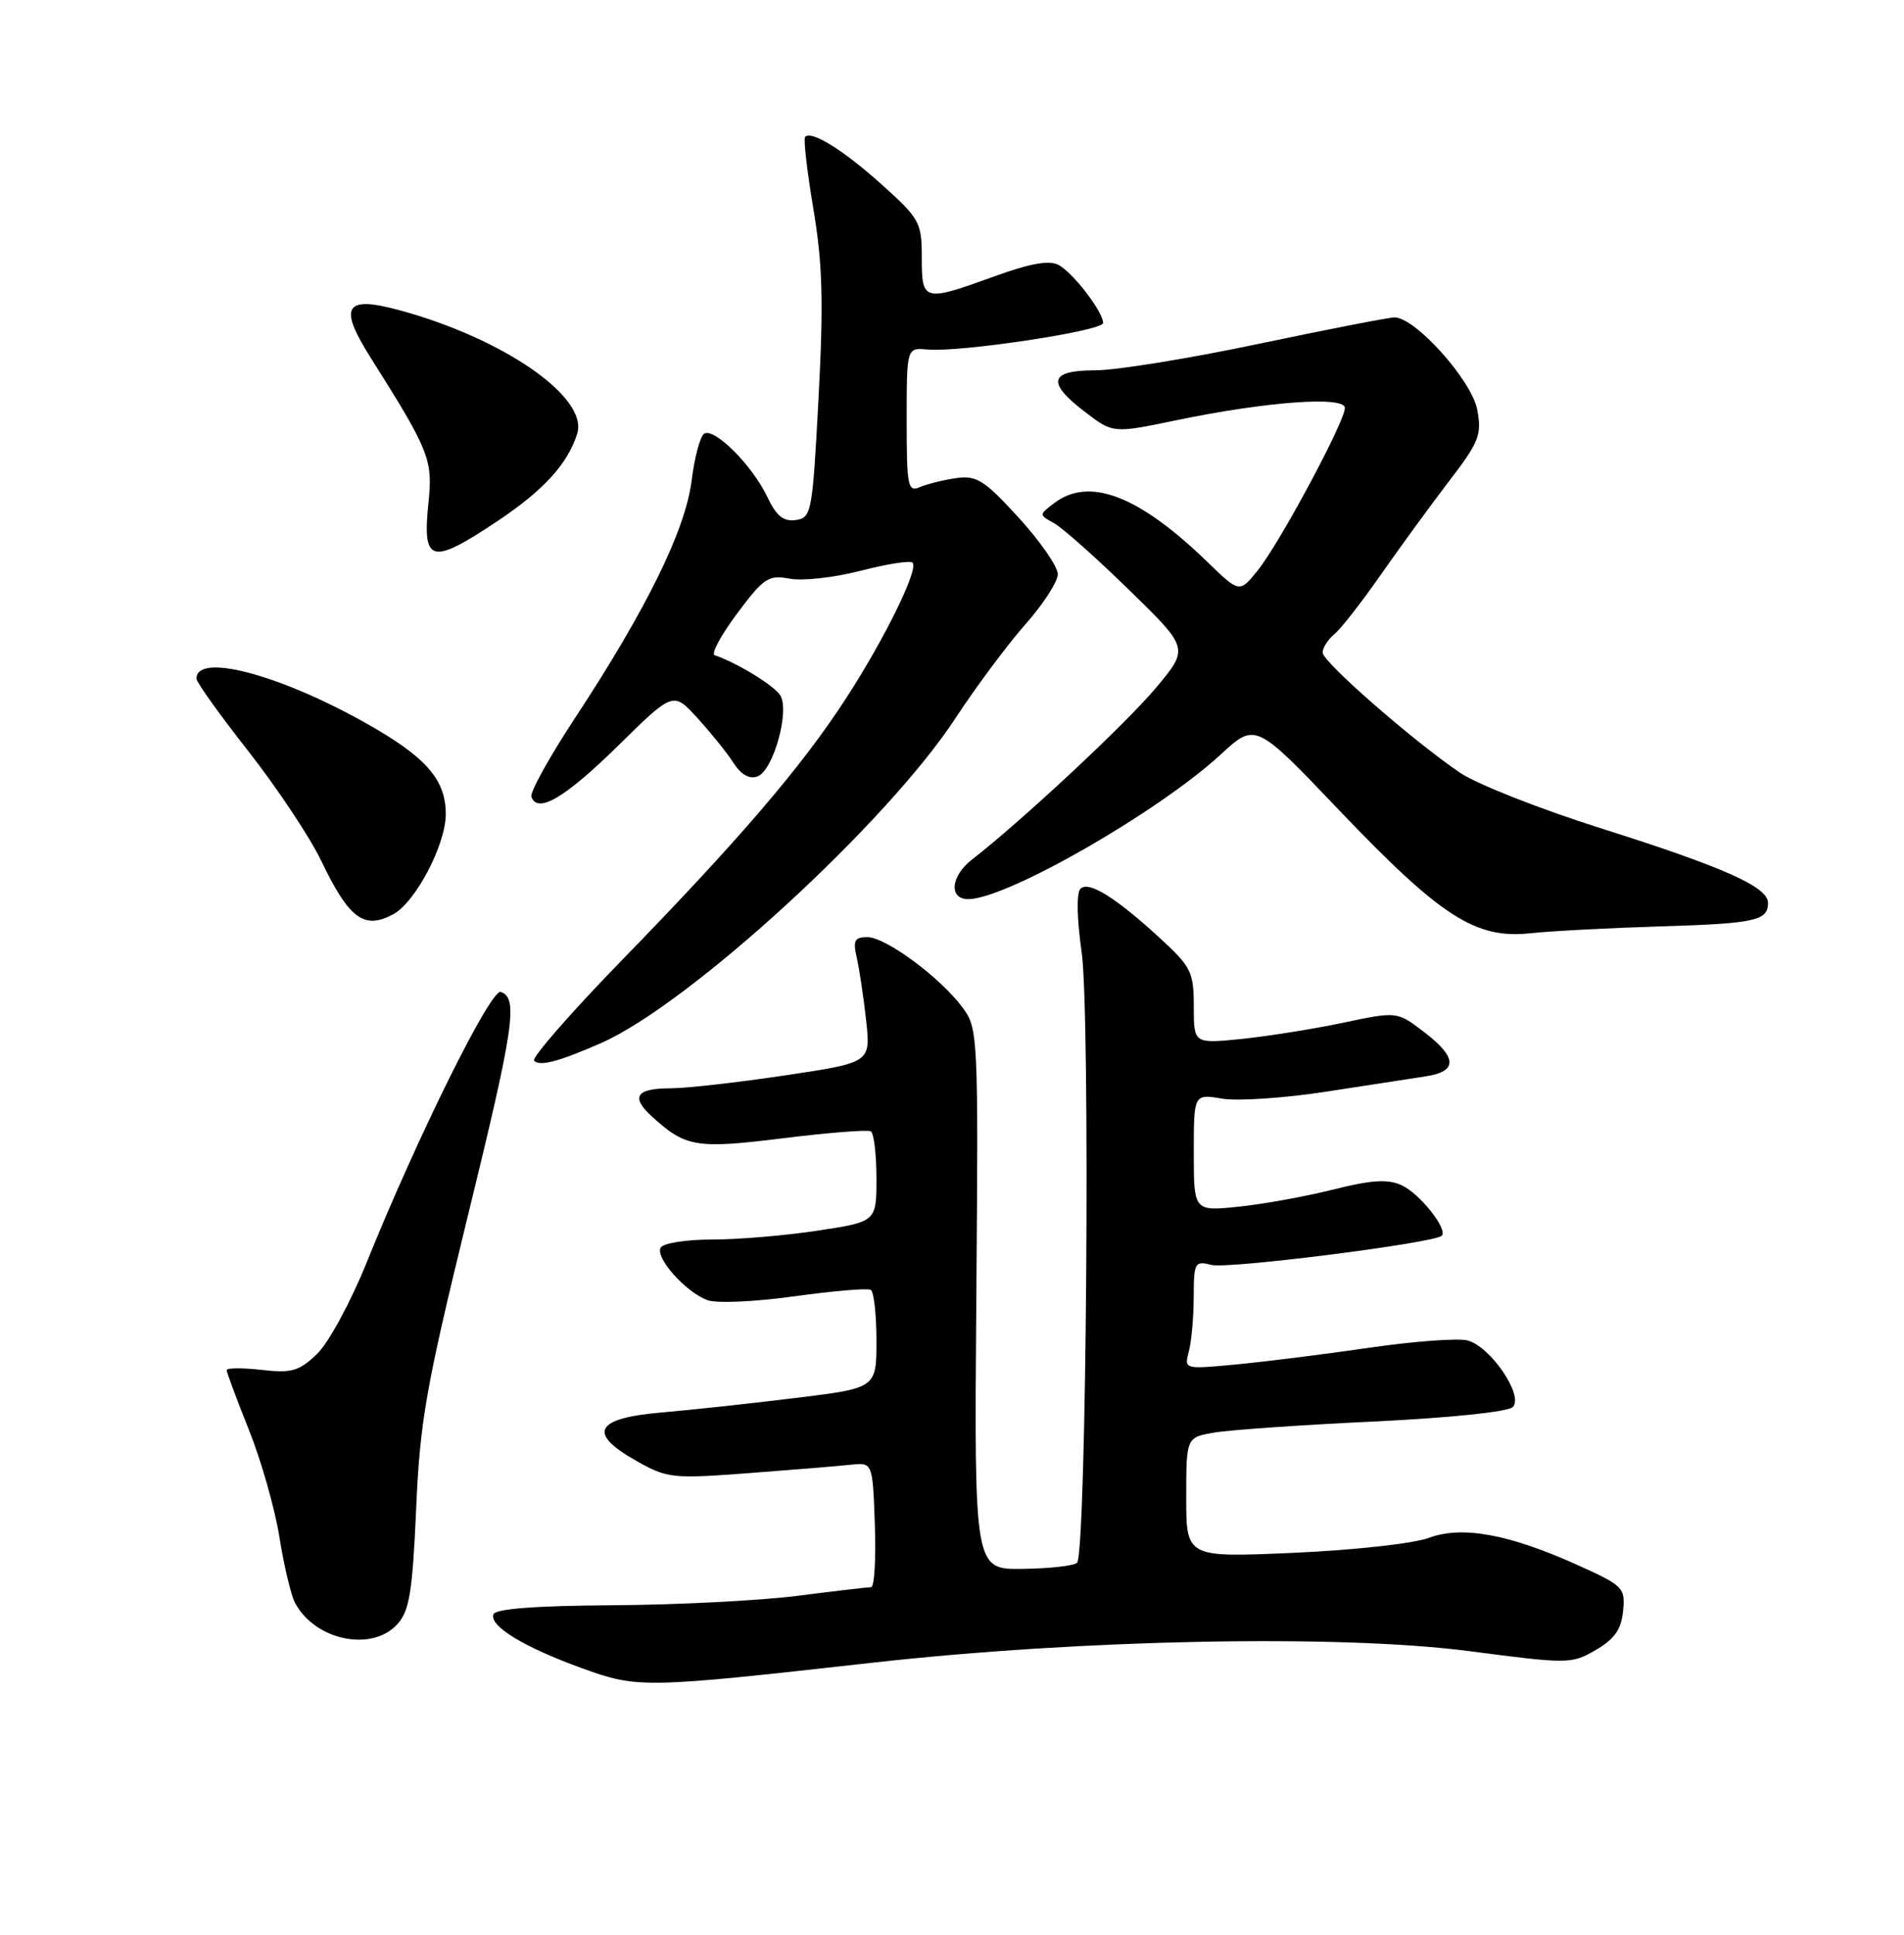 <?xml version="1.0" encoding="UTF-8" standalone="no"?>
<!DOCTYPE svg PUBLIC "-//W3C//DTD SVG 1.1//EN" "http://www.w3.org/Graphics/SVG/1.1/DTD/svg11.dtd" >
<svg xmlns="http://www.w3.org/2000/svg" xmlns:xlink="http://www.w3.org/1999/xlink" version="1.1" viewBox="0 0 252 256">
 <g >
 <path fill="currentColor"
d=" M 115.50 220.00 C 143.27 216.90 177.27 216.24 194.44 218.47 C 207.60 220.19 208.00 220.18 211.21 218.32 C 213.68 216.88 214.58 215.60 214.82 213.17 C 215.12 210.08 214.85 209.81 208.82 207.09 C 199.68 202.97 193.49 201.84 189.07 203.50 C 187.10 204.23 179.09 205.12 171.25 205.46 C 157.00 206.09 157.00 206.09 157.00 198.13 C 157.00 190.18 157.00 190.18 160.75 189.55 C 162.81 189.20 172.29 188.54 181.82 188.09 C 191.87 187.61 199.59 186.81 200.22 186.18 C 201.72 184.68 197.27 178.15 194.22 177.36 C 192.97 177.04 187.12 177.47 181.22 178.33 C 175.33 179.19 167.40 180.18 163.61 180.54 C 156.74 181.19 156.72 181.18 157.34 178.84 C 157.69 177.56 157.98 174.31 157.99 171.64 C 158.00 167.04 158.13 166.81 160.35 167.37 C 162.56 167.93 189.87 164.47 190.82 163.51 C 191.67 162.66 187.89 157.91 185.50 156.82 C 183.68 155.99 181.54 156.12 176.53 157.38 C 172.91 158.29 167.26 159.32 163.97 159.66 C 158.00 160.28 158.00 160.28 158.00 152.51 C 158.00 144.74 158.00 144.74 161.75 145.37 C 163.81 145.71 170.00 145.30 175.50 144.45 C 181.00 143.61 186.96 142.69 188.75 142.41 C 192.96 141.76 192.87 139.90 188.45 136.53 C 184.90 133.82 184.90 133.82 177.70 135.34 C 173.74 136.17 167.69 137.13 164.25 137.48 C 158.00 138.10 158.00 138.10 158.00 133.18 C 158.00 128.65 157.65 127.93 153.66 124.26 C 147.72 118.78 144.09 116.51 143.00 117.60 C 142.46 118.14 142.53 121.55 143.16 126.00 C 144.33 134.21 143.79 205.55 142.55 206.78 C 142.16 207.18 138.93 207.54 135.39 207.59 C 128.94 207.68 128.94 207.68 129.22 171.92 C 129.49 136.97 129.45 136.09 127.41 133.33 C 124.47 129.35 117.23 124.00 114.81 124.00 C 113.10 124.00 112.87 124.44 113.40 126.75 C 113.75 128.26 114.30 132.00 114.64 135.05 C 115.24 140.60 115.24 140.60 103.85 142.30 C 97.59 143.23 90.81 144.00 88.79 144.00 C 84.19 144.00 83.43 145.13 86.28 147.73 C 90.75 151.80 92.13 152.03 103.64 150.61 C 109.61 149.87 114.84 149.46 115.25 149.69 C 115.66 149.93 116.00 152.71 116.00 155.89 C 116.00 161.65 116.00 161.65 108.25 162.83 C 103.99 163.48 97.71 164.01 94.31 164.01 C 90.90 164.00 87.82 164.48 87.45 165.07 C 86.66 166.36 90.66 170.89 93.59 172.02 C 94.77 172.48 99.82 172.26 105.09 171.53 C 110.27 170.81 114.84 170.42 115.25 170.67 C 115.66 170.92 116.00 173.94 116.00 177.39 C 116.00 183.67 116.00 183.67 105.25 184.98 C 99.34 185.71 91.35 186.57 87.51 186.90 C 78.75 187.65 77.72 189.63 84.19 193.28 C 88.31 195.61 88.97 195.68 99.10 194.92 C 104.92 194.48 111.00 193.98 112.60 193.81 C 115.50 193.50 115.50 193.50 115.79 201.75 C 115.95 206.29 115.73 210.00 115.29 210.01 C 114.86 210.01 110.45 210.53 105.50 211.16 C 100.55 211.79 89.56 212.35 81.09 212.40 C 70.76 212.47 65.55 212.87 65.30 213.61 C 64.78 215.17 69.35 217.95 76.99 220.72 C 84.41 223.41 85.16 223.40 115.50 220.00 Z  M 52.60 214.90 C 54.19 213.14 54.59 210.66 55.08 199.65 C 55.58 188.03 56.38 183.54 61.87 161.09 C 68.06 135.83 68.62 132.03 66.27 131.25 C 64.96 130.82 55.22 150.46 48.55 167.00 C 46.42 172.27 43.49 177.68 41.97 179.14 C 39.58 181.43 38.61 181.71 34.61 181.26 C 32.07 180.97 30.00 180.99 30.00 181.29 C 30.00 181.60 31.33 185.16 32.95 189.21 C 34.57 193.25 36.39 199.65 36.99 203.43 C 37.59 207.20 38.52 211.10 39.05 212.09 C 41.71 217.06 49.22 218.62 52.60 214.90 Z  M 79.50 138.04 C 91.13 132.96 117.39 108.91 126.48 95.00 C 129.18 90.88 133.33 85.31 135.69 82.64 C 138.06 79.97 140.00 76.97 140.00 75.97 C 140.00 74.98 137.67 71.61 134.82 68.49 C 130.28 63.53 129.26 62.88 126.57 63.26 C 124.88 63.50 122.71 64.04 121.75 64.45 C 120.15 65.15 120.00 64.38 120.00 55.60 C 120.00 45.99 120.00 45.99 122.75 46.25 C 127.04 46.64 146.00 43.79 146.00 42.74 C 146.00 41.26 142.03 36.09 140.11 35.06 C 138.87 34.40 136.37 34.84 131.63 36.56 C 122.23 39.97 122.00 39.91 122.00 34.09 C 122.00 29.44 121.73 28.94 116.75 24.46 C 111.62 19.85 107.43 17.24 106.56 18.11 C 106.32 18.35 106.81 22.63 107.65 27.63 C 108.87 34.88 109.01 39.92 108.34 52.60 C 107.53 67.86 107.41 68.51 105.33 68.81 C 103.69 69.04 102.75 68.28 101.53 65.70 C 99.57 61.58 94.54 56.55 93.20 57.38 C 92.67 57.71 91.92 60.52 91.53 63.64 C 90.71 70.15 85.57 80.61 76.13 94.97 C 72.73 100.13 70.12 104.84 70.33 105.43 C 71.14 107.72 74.79 105.56 81.80 98.68 C 89.10 91.50 89.10 91.50 92.30 95.00 C 94.06 96.93 96.21 99.59 97.07 100.93 C 98.10 102.52 99.20 103.14 100.27 102.73 C 102.35 101.93 104.54 94.10 103.28 92.02 C 102.48 90.72 97.53 87.68 94.59 86.70 C 94.08 86.53 95.42 84.05 97.55 81.19 C 101.09 76.45 101.71 76.04 104.53 76.57 C 106.23 76.89 110.46 76.42 113.92 75.52 C 117.39 74.62 120.47 74.14 120.78 74.45 C 121.63 75.29 117.07 84.57 111.90 92.52 C 106.10 101.45 97.82 111.12 82.27 127.09 C 75.53 134.02 70.32 139.99 70.69 140.35 C 71.46 141.13 73.88 140.49 79.50 138.04 Z  M 219.67 122.58 C 232.32 122.20 234.00 121.83 234.00 119.46 C 234.00 117.35 228.17 114.75 211.89 109.60 C 203.85 107.06 195.45 103.75 193.23 102.24 C 187.04 98.04 175.13 87.64 175.06 86.37 C 175.03 85.75 175.72 84.65 176.59 83.93 C 177.47 83.20 180.24 79.66 182.75 76.05 C 185.27 72.45 189.32 66.89 191.76 63.70 C 195.77 58.48 196.14 57.54 195.51 54.20 C 194.79 50.33 187.32 42.00 184.57 42.00 C 183.81 42.00 175.71 43.58 166.57 45.50 C 157.43 47.43 147.72 49.00 144.98 49.00 C 138.85 49.00 138.47 50.60 143.66 54.55 C 147.32 57.34 147.32 57.34 155.63 55.62 C 167.60 53.13 178.00 52.37 178.00 53.98 C 178.00 55.78 169.35 71.90 166.46 75.48 C 164.05 78.47 164.05 78.47 159.78 74.33 C 150.69 65.54 144.15 63.04 139.50 66.59 C 137.50 68.12 137.50 68.12 139.50 69.22 C 140.60 69.82 145.07 73.80 149.43 78.05 C 157.37 85.78 157.37 85.78 153.02 90.98 C 149.00 95.78 135.37 108.50 128.64 113.74 C 125.79 115.95 125.54 119.03 128.22 118.97 C 133.40 118.86 153.34 107.41 161.58 99.82 C 166.17 95.59 166.17 95.59 177.33 107.30 C 190.68 121.28 195.30 124.26 202.50 123.49 C 205.25 123.19 212.98 122.79 219.67 122.58 Z  M 52.03 120.98 C 54.99 119.40 59.00 111.76 59.00 107.72 C 59.00 103.08 56.33 100.09 48.10 95.50 C 36.67 89.14 26.00 86.38 26.00 89.80 C 26.00 90.27 29.10 94.60 32.89 99.42 C 36.67 104.25 40.99 110.74 42.49 113.85 C 46.20 121.57 48.17 123.05 52.03 120.98 Z  M 65.87 68.93 C 71.98 64.85 75.16 61.35 76.40 57.36 C 77.89 52.55 66.55 44.72 52.70 41.00 C 45.65 39.11 44.79 40.56 48.99 47.22 C 56.84 59.66 57.30 60.80 56.71 66.50 C 55.88 74.54 57.01 74.84 65.87 68.93 Z "/>
</g>
</svg>